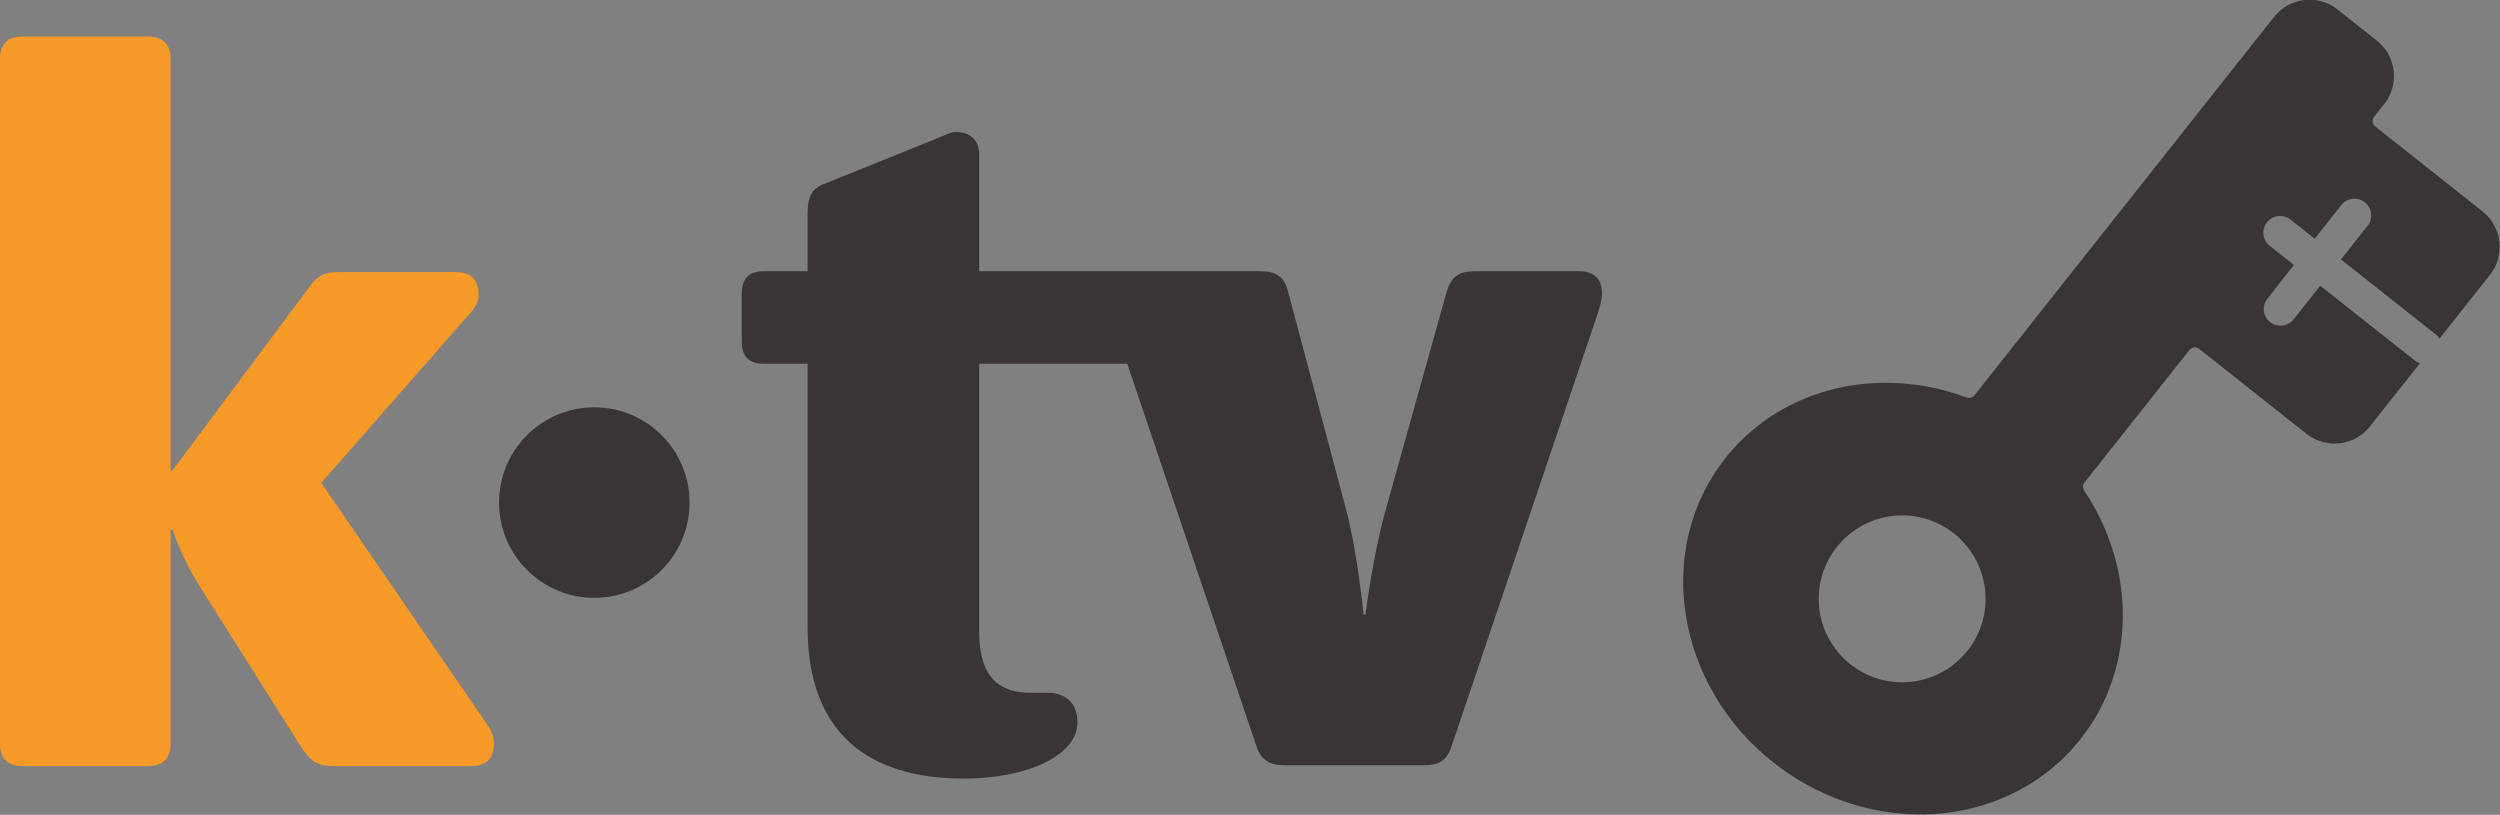 <svg width="800" height="260.74" version="1.1" viewBox="0 0 800 260.74" xml:space="preserve" xmlns="http://www.w3.org/2000/svg"><rect x="0" y="0" width="800" height="260.74" fill="#808080" stroke="none"/><defs><clipPath id="clipPath3992"><path d="m196.75 321.29h8.906v0.182h-8.906z"/></clipPath><clipPath id="clipPath8302"><path d="m615.65 12.497h1v0.795h-1z"/></clipPath><clipPath id="clipPath8390"><path d="m615.65 12.497h1v0.795h-1z"/></clipPath><clipPath id="clipPath8470"><path d="m303.65 12.497h30v7.795h-30z"/></clipPath><clipPath id="clipPath8566"><path d="m617.65 306.29h7.125v15.181h-7.125z"/></clipPath></defs><g transform="matrix(1.333 0 0 -1.333 -65.795 995.7)"><g clip-path="url(#clipPath3992)"><g transform="translate(196.37 322)"><path d="m0 0h8.5" fill="none" stroke="#fff" stroke-miterlimit="10" stroke-width=".283"/></g></g><g clip-path="url(#clipPath8302)"><g transform="translate(616.27 12.494)"><path d="m0 0v-19.84" fill="none" stroke="#fff" stroke-miterlimit="10" stroke-width=".65"/></g></g><g clip-path="url(#clipPath8390)"><g transform="translate(616.27 12.494)"><path d="m0 0v-19.84" fill="none" stroke="#09090a" stroke-miterlimit="10" stroke-width=".25"/></g></g><g clip-path="url(#clipPath8470)"><g transform="translate(323.64 5.408)"><path d="m0 0c0-2.762-2.238-5-5-5-2.761 0-5 2.238-5 5s2.239 5 5 5c2.762 0 5-2.238 5-5z" fill="none" stroke="#fff" stroke-miterlimit="10" stroke-width=".65"/></g><g transform="translate(321.84 5.408)"><path d="m0 0c0-1.765-1.434-3.199-3.2-3.199-1.765 0-3.199 1.434-3.199 3.199 0 1.77 1.434 3.199 3.199 3.199 1.766 0 3.2-1.429 3.2-3.199" fill="#fff"/></g><g transform="translate(304.64 5.408)"><path d="m0 0h28" fill="none" stroke="#09090a" stroke-miterlimit="10" stroke-width=".25"/></g><g transform="translate(318.64 12.408)"><path d="m0 0v-14" fill="none" stroke="#09090a" stroke-miterlimit="10" stroke-width=".25"/></g><g transform="translate(323.64 5.408)"><path d="m0 0c0-2.762-2.238-5-5-5-2.761 0-5 2.238-5 5s2.239 5 5 5c2.762 0 5-2.238 5-5z" fill="none" stroke="#09090a" stroke-miterlimit="10" stroke-width=".25"/></g><g transform="translate(321.64 5.408)"><path d="m0 0c0-1.656-1.343-3-3-3-1.656 0-3 1.344-3 3s1.344 3 3 3c1.657 0 3-1.344 3-3" fill="#09090a"/></g><g transform="translate(320.83 7.601)"><path d="m0 0-4.383-4.383" fill="none" stroke="#fff" stroke-miterlimit="10" stroke-width=".25"/></g><g transform="translate(316.45 7.601)"><path d="m0 0 4.383-4.383" fill="none" stroke="#fff" stroke-miterlimit="10" stroke-width=".25"/></g></g><g clip-path="url(#clipPath8566)"><g transform="translate(631.87 316.47)"><path d="m0 0c-2.762 0-5 2.242-5 5 0 2.761 2.238 5 5 5 2.758 0 5-2.239 5-5 0-2.758-2.242-5-5-5z" fill="none" stroke="#fff" stroke-miterlimit="10" stroke-width=".65"/></g><g transform="translate(631.87 318.27)"><path d="m0 0c-1.77 0-3.203 1.434-3.203 3.2 0 1.769 1.433 3.203 3.203 3.203 1.765 0 3.199-1.434 3.199-3.203 0-1.766-1.434-3.2-3.199-3.2" fill="#fff"/></g><g transform="translate(631.87 335.47)"><path d="m0 0v-28" fill="none" stroke="#09090a" stroke-miterlimit="10" stroke-width=".25"/></g><g transform="translate(638.87 321.47)"><path d="m0 0h-14" fill="none" stroke="#09090a" stroke-miterlimit="10" stroke-width=".25"/></g><g transform="translate(631.87 316.47)"><path d="m0 0c-2.762 0-5 2.242-5 5 0 2.761 2.238 5 5 5 2.758 0 5-2.239 5-5 0-2.758-2.242-5-5-5z" fill="none" stroke="#09090a" stroke-miterlimit="10" stroke-width=".25"/></g><g transform="translate(631.87 318.47)"><path d="m0 0c-1.66 0-3 1.343-3 3 0 1.66 1.34 3 3 3 1.656 0 3-1.34 3-3 0-1.657-1.344-3-3-3" fill="#09090a"/></g><g transform="translate(634.06 319.28)"><path d="m0 0-4.386 4.383" fill="none" stroke="#fff" stroke-miterlimit="10" stroke-width=".25"/></g><g transform="translate(634.06 323.66)"><path d="m0 0-4.386-4.383" fill="none" stroke="#fff" stroke-miterlimit="10" stroke-width=".25"/></g></g><g transform="matrix(4.071 0 0 4.071 162.43 563.05)"><path d="m0 0h-8.042c-1.125 0-1.462 0.337-2.081 1.294l-5.961 9.447c-0.956 1.518-1.519 3.206-1.519 3.206h-0.112v-12.597c0-0.9-0.45-1.35-1.35-1.35h-7.367c-0.899 0-1.349 0.45-1.349 1.35v40.322c0 0.9 0.45 1.349 1.349 1.349h7.367c0.9 0 1.35-0.449 1.35-1.349v-24.238h0.112l7.762 10.403c0.674 0.9 0.899 1.294 2.024 1.294h6.917c0.9 0 1.35-0.45 1.35-1.35 0-0.281-0.169-0.731-0.45-1.012l-8.829-10.067 9.841-14.34c0.225-0.337 0.337-0.731 0.337-1.012 0-0.9-0.449-1.35-1.349-1.35" fill="#f89a28"/></g><g transform="matrix(4.071 0 0 4.071 -151.52 -1692.6)"><g transform="translate(142.46 583.26)"><path d="m0 0h-6.13c-1.012 0-1.406-0.337-1.687-1.237l-3.6-12.879c-0.73-2.587-1.181-6.129-1.181-6.129h-0.111s-0.338 3.542-1.013 6.129l-3.43 12.879c-0.225 0.9-0.676 1.237-1.631 1.237h-16.591v6.861c0 0.844-0.506 1.35-1.349 1.35-0.338 0-0.619-0.169-0.9-0.281l-6.973-2.813c-0.675-0.281-0.9-0.787-0.9-1.743v-3.374h-2.587c-0.9 0-1.294-0.45-1.294-1.35v-2.755c0-0.9 0.394-1.35 1.294-1.35h2.587v-15.522c0-7.704 5.399-8.941 9.222-8.941 3.712 0 6.693 1.349 6.693 3.317 0 1.125-0.675 1.744-1.799 1.744h-0.957c-1.687 0-3.037 0.731-3.037 3.599v15.803h8.731l7.579-22.439c0.281-0.9 0.731-1.237 1.743-1.237h8.154c1.013 0 1.406 0.337 1.687 1.237l8.605 25.476c0.112 0.393 0.225 0.731 0.225 1.068 0 0.9-0.45 1.35-1.35 1.35" fill="#393536"/></g><g transform="translate(161.51 559.02)"><path d="m0 0c-2.713 0-4.92 2.207-4.92 4.92s2.207 4.921 4.92 4.921 4.92-2.208 4.92-4.921-2.207-4.92-4.92-4.92m34.228 27.763-6.331 5.014c-0.175 0.139-0.205 0.394-0.066 0.569l0.596 0.753c0.442 0.557 0.639 1.253 0.557 1.959-0.081 0.706-0.434 1.338-0.991 1.779l-2.32 1.837c-0.468 0.371-1.054 0.575-1.651 0.575-0.818 0-1.579-0.367-2.086-1.009l-1.549-1.955-8.983-11.343-7.146-9.023c-0.075-0.095-0.19-0.149-0.314-0.149-0.052 0-0.104 0.01-0.155 0.028-1.541 0.573-3.138 0.863-4.749 0.863-3.788 0-7.241-1.625-9.476-4.459-4.207-5.335-2.925-13.384 2.856-17.942 2.496-1.968 5.563-3.052 8.636-3.052 3.788 0 7.243 1.626 9.478 4.46 3.226 4.091 3.309 9.97 0.208 14.628-0.102 0.154-0.098 0.348 0.01 0.484l6.192 7.819c0.109 0.139 0.259 0.154 0.318 0.154 0.063 0 0.159-0.016 0.251-0.088l6.331-5.014c0.468-0.371 1.055-0.575 1.651-0.575 0.819 0 1.579 0.367 2.087 1.009l2.948 3.723c-0.101 0.035-0.198 0.087-0.287 0.158l-5.59 4.418-1.567-1.982c-0.194-0.246-0.483-0.375-0.775-0.375-0.214 0-0.43 0.07-0.611 0.213-0.428 0.338-0.5 0.959-0.162 1.386l1.567 1.983-1.429 1.129c-0.428 0.339-0.5 0.959-0.162 1.387 0.338 0.427 0.959 0.5 1.387 0.162l1.428-1.13 1.568 1.983c0.337 0.427 0.958 0.5 1.386 0.162 0.427-0.338 0.5-0.959 0.162-1.387l-1.567-1.982 5.589-4.419c0.09-0.071 0.16-0.157 0.219-0.248l2.976 3.759c0.911 1.15 0.716 2.827-0.434 3.738" fill="#393536"/></g><g transform="translate(84.39 564)"><path d="m0 0c-3.104 0-5.618 2.514-5.618 5.618 0 3.103 2.514 5.617 5.618 5.617s5.617-2.514 5.617-5.617c0-3.104-2.513-5.618-5.617-5.618" fill="#393536"/></g></g></g></svg>

